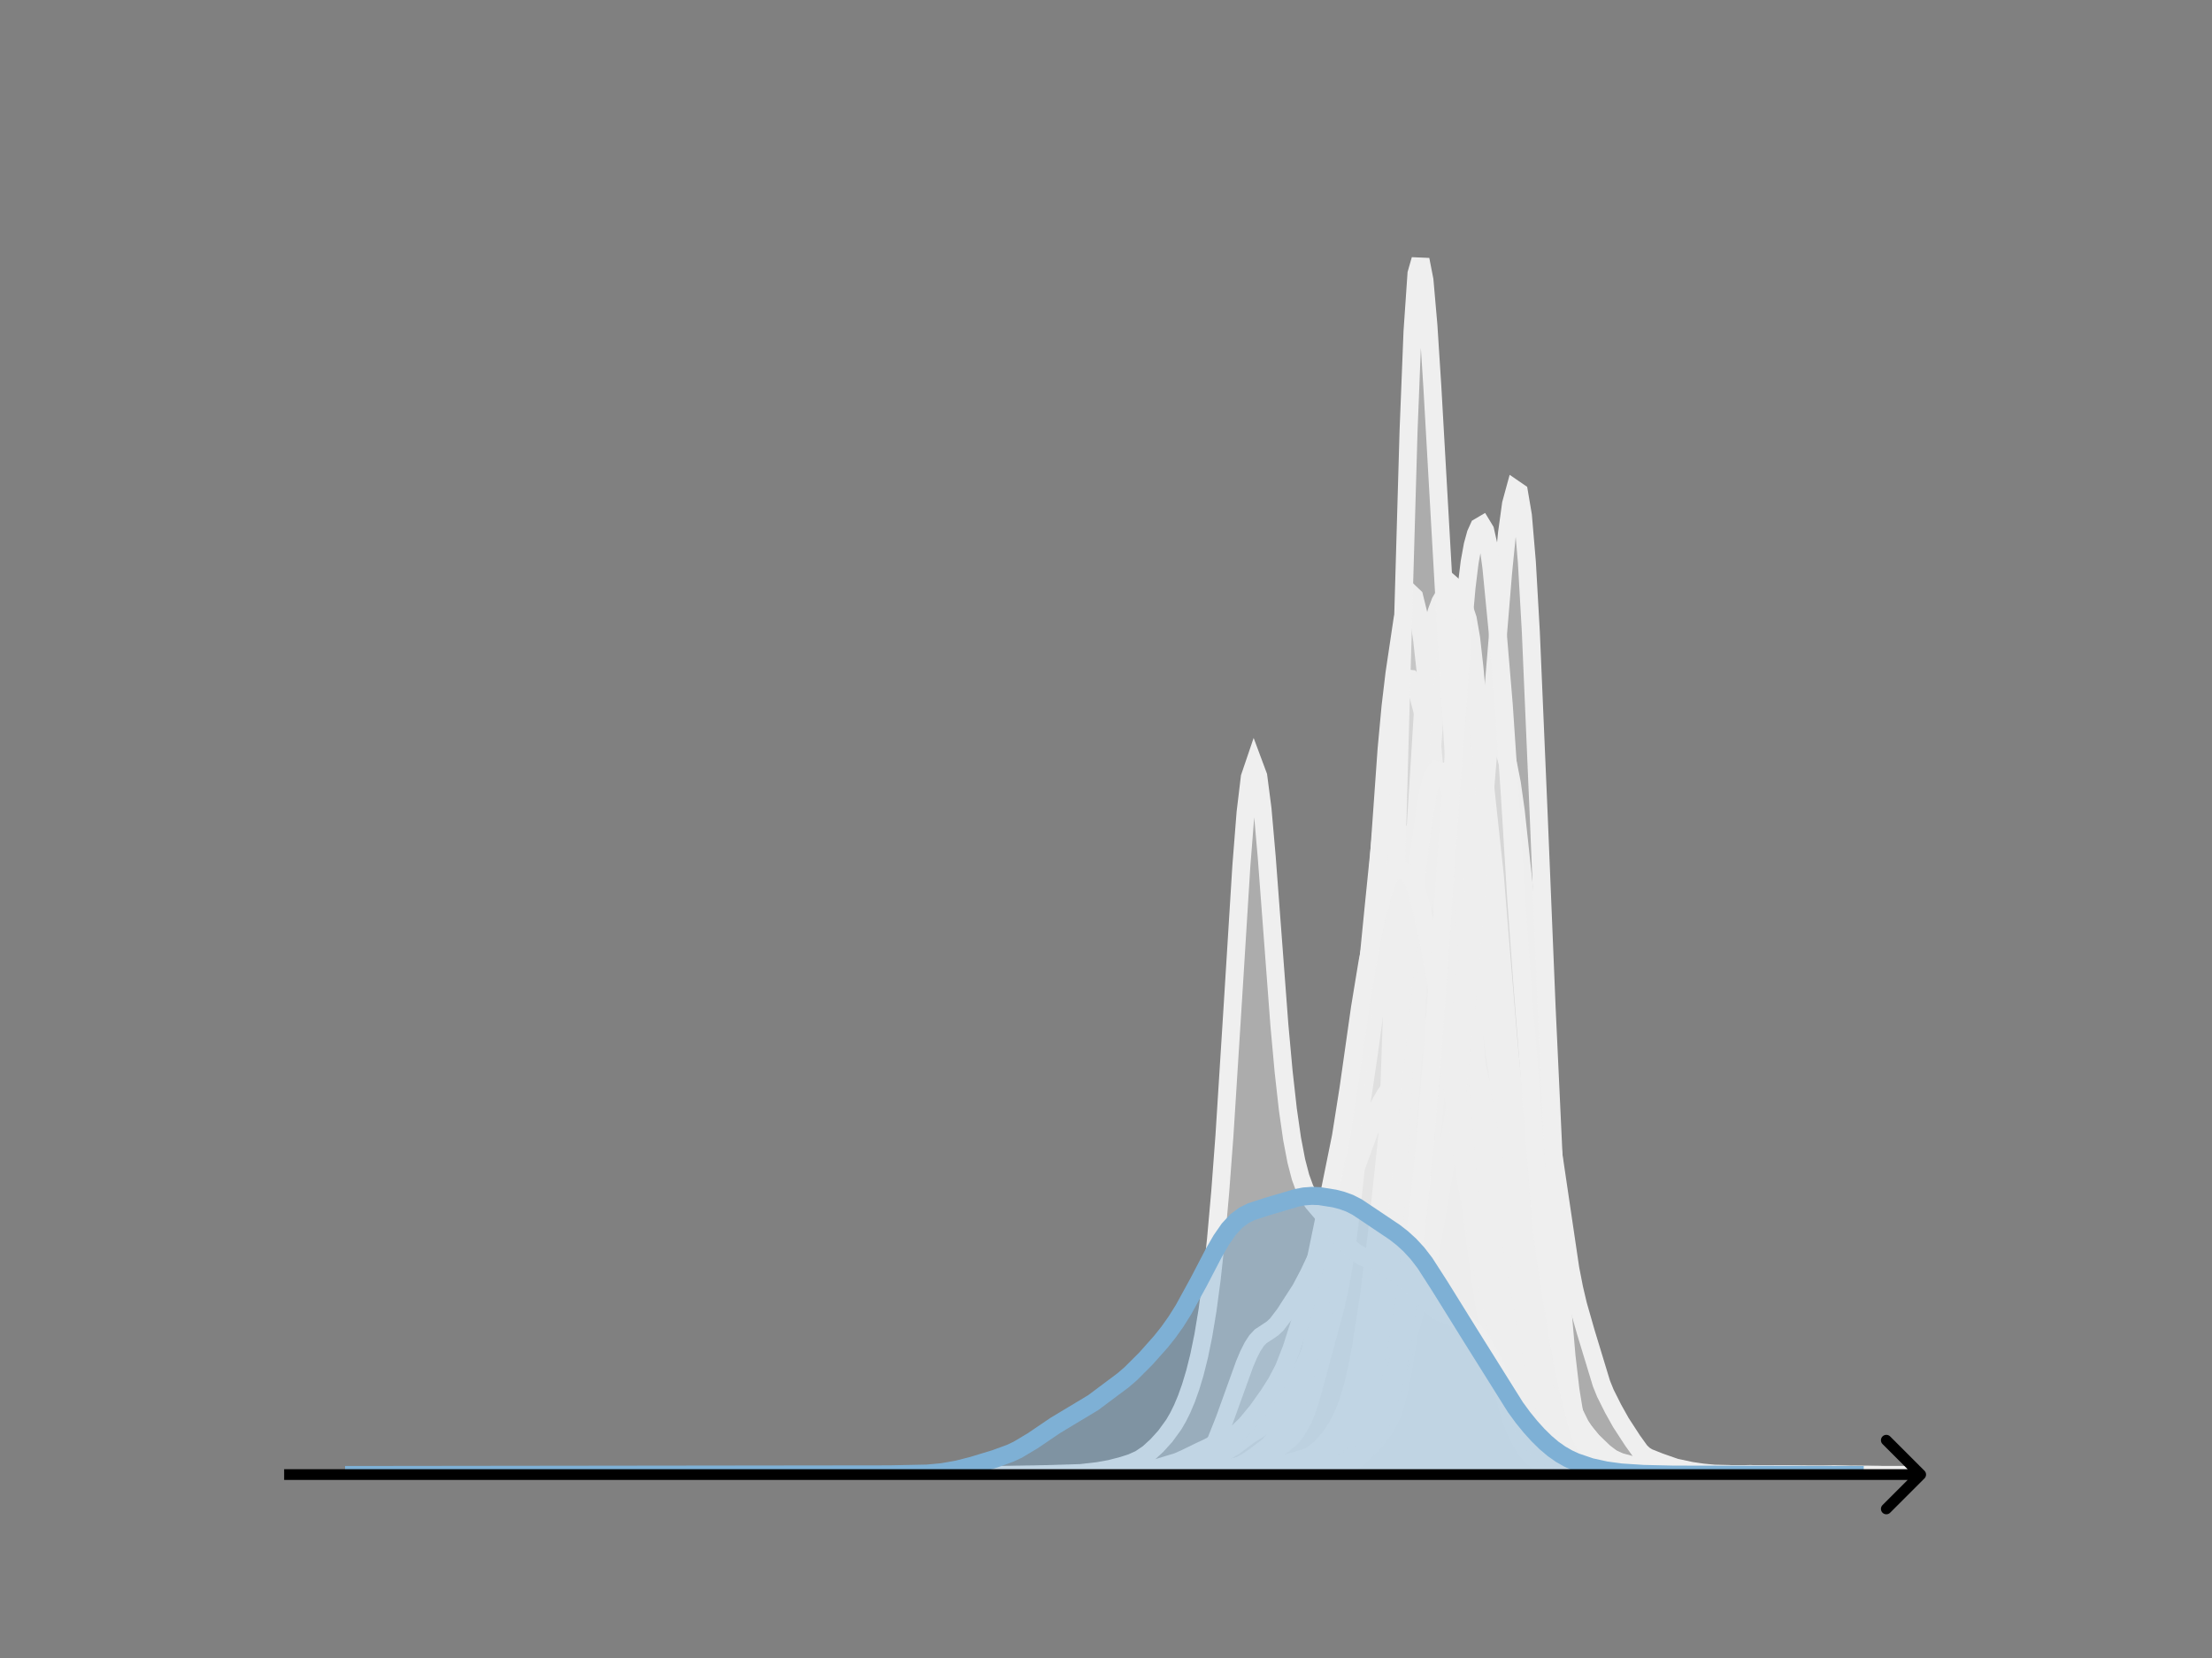 <svg width="615" height="461" viewBox="0 0 615 461" fill="none" xmlns="http://www.w3.org/2000/svg">
<rect x="0" y="0" width="615" height="461" fill="#808080" stroke="none"/>
<g clip-path="url(#clip0_230_12398)">
<mask id="mask0_230_12398" style="mask-type:luminance" maskUnits="userSpaceOnUse" x="76" y="55" width="477" height="356">
<path d="M552.957 55.296H76.797V410.112H552.957V55.296Z" fill="white"/>
</mask>
<g mask="url(#mask0_230_12398)">
<path d="M310.891 410.111L327.351 409.948L333.936 409.541L336.13 409.446L340.52 408.835L343.812 408.553L346.007 408.001L349.299 406.686L351.494 405.354L356.981 401.483L359.175 399.556L360.273 398.182L361.37 396.453L362.468 394.341L363.565 391.583L364.662 387.995L370.149 367.704L371.247 363.598L372.344 358.804L373.441 352.821L374.539 345.491L375.636 336.935L376.734 326.994L377.831 315.073L380.026 285.574L385.513 208.259L386.61 196.442L387.707 187.222L389.902 172.469L391 167.318L392.097 164.894L393.194 165.937L394.292 170.407L395.389 177.826L396.486 187.754L398.681 212.614L405.265 292.937L406.363 306.86L407.46 318.817L408.558 328.58L410.752 343.851L412.947 358.728L414.045 365.218L416.239 375.345L418.434 384.418L419.531 388.263L420.629 391.407L422.824 396.263L423.921 398.039L425.018 399.305L427.213 401.506L430.505 405.444L432.7 407.409L433.797 408.026L434.895 408.302L437.09 408.481L439.284 409.048L441.479 409.636L443.674 409.855L449.161 409.791L456.842 410.029L486.472 410.081L494.153 410.034L510.614 410.112L529.27 410.111" fill="#EFEFEF" fill-opacity="0.4"/>
<path d="M310.891 410.111L327.351 409.948L333.936 409.541L336.13 409.446L340.52 408.835L343.812 408.553L346.007 408.001L349.299 406.686L351.494 405.354L356.981 401.483L359.175 399.556L360.273 398.182L361.37 396.453L362.468 394.341L363.565 391.583L364.662 387.995L370.149 367.704L371.247 363.598L372.344 358.804L373.441 352.821L374.539 345.491L375.636 336.935L376.734 326.994L377.831 315.073L380.026 285.574L385.513 208.259L386.61 196.442L387.707 187.222L389.902 172.469L391 167.318L392.097 164.894L393.194 165.937L394.292 170.407L395.389 177.826L396.486 187.754L398.681 212.614L405.265 292.937L406.363 306.86L407.46 318.817L408.558 328.58L410.752 343.851L412.947 358.728L414.045 365.218L416.239 375.345L418.434 384.418L419.531 388.263L420.629 391.407L422.824 396.263L423.921 398.039L425.018 399.305L427.213 401.506L430.505 405.444L432.7 407.409L433.797 408.026L434.895 408.302L437.09 408.481L439.284 409.048L441.479 409.636L443.674 409.855L449.161 409.791L456.842 410.029L486.472 410.081L494.153 410.034L510.614 410.112L529.27 410.111" stroke="#EFEFEF" stroke-width="5" stroke-linecap="square"/>
</g>
<mask id="mask1_230_12398" style="mask-type:luminance" maskUnits="userSpaceOnUse" x="76" y="55" width="477" height="356">
<path d="M552.957 55.296H76.797V410.112H552.957V55.296Z" fill="white"/>
</mask>
<g mask="url(#mask1_230_12398)">
<path d="M285.016 410.111L302.096 409.985L313.484 409.363L316.9 409.155L320.316 408.983L322.593 408.59L326.01 407.958L330.564 407.421L332.842 406.884L335.119 405.992L338.535 404.392L340.813 403.519L343.09 402.2L347.645 398.793L349.923 397.421L351.061 396.574L352.2 395.483L354.478 392.583L360.171 384.062L361.31 382.171L362.449 379.957L364.726 374.504L367.003 367.68L369.281 359.133L371.558 348.836L373.836 336.231L378.391 307.68L380.668 292.261L384.084 267.251L385.223 260.314L387.5 249.039L389.778 239.129L390.917 235.079L392.055 232.263L393.194 230.845L394.333 230.715L395.471 231.799L396.61 234.183L397.749 237.894L398.888 242.691L401.165 254.045L404.581 273.049L406.859 286.671L409.136 302.598L412.552 327.624L414.83 341.495L417.107 353.67L419.385 364.675L421.662 374.555L423.939 382.901L425.078 386.247L427.356 391.5L429.633 395.856L431.91 399.601L434.188 402.526L436.465 404.643L438.743 406.19L441.02 407.326L443.298 408.132L445.575 408.696L450.13 409.399L453.546 409.684L467.211 409.957L487.708 410.008L493.401 410.11L511.621 410.111" fill="#EFEFEF" fill-opacity="0.4"/>
<path d="M285.016 410.111L302.096 409.985L313.484 409.363L316.9 409.155L320.316 408.983L322.593 408.59L326.01 407.958L330.564 407.421L332.842 406.884L335.119 405.992L338.535 404.392L340.813 403.519L343.09 402.2L347.645 398.793L349.923 397.421L351.061 396.574L352.2 395.483L354.478 392.583L360.171 384.062L361.31 382.171L362.449 379.957L364.726 374.504L367.003 367.68L369.281 359.133L371.558 348.836L373.836 336.231L378.391 307.68L380.668 292.261L384.084 267.251L385.223 260.314L387.5 249.039L389.778 239.129L390.917 235.079L392.055 232.263L393.194 230.845L394.333 230.715L395.471 231.799L396.61 234.183L397.749 237.894L398.888 242.691L401.165 254.045L404.581 273.049L406.859 286.671L409.136 302.598L412.552 327.624L414.83 341.495L417.107 353.67L419.385 364.675L421.662 374.555L423.939 382.901L425.078 386.247L427.356 391.5L429.633 395.856L431.91 399.601L434.188 402.526L436.465 404.643L438.743 406.19L441.02 407.326L443.298 408.132L445.575 408.696L450.13 409.399L453.546 409.684L467.211 409.957L487.708 410.008L493.401 410.11L511.621 410.111" stroke="#EFEFEF" stroke-width="5" stroke-linecap="square"/>
</g>
<mask id="mask2_230_12398" style="mask-type:luminance" maskUnits="userSpaceOnUse" x="76" y="55" width="477" height="356">
<path d="M552.957 55.296H76.797V410.112H552.957V55.296Z" fill="white"/>
</mask>
<g mask="url(#mask2_230_12398)">
<path d="M298.898 410.111L317.585 409.933L321.089 409.859L324.593 409.806L328.097 409.692L331.6 409.699L337.44 409.211L342.112 409.451L345.615 409.177L351.455 408.212L353.791 407.724L356.127 407.611L358.463 407.7L359.63 407.523L360.798 407.109L363.134 405.707L367.806 402.289L368.974 401.022L374.813 393.048L375.981 390.983L377.149 388.043L379.485 380.459L381.821 372.31L382.989 367.535L384.157 361.94L385.325 355.347L386.493 347.631L387.661 338.766L388.829 328.654L389.996 316.977L391.164 303.348L393.5 269.936L397.004 213.149L398.172 197.909L399.34 187.055L400.508 180.886L401.676 178.792L402.844 179.857L404.012 183.388L405.179 188.851L406.347 195.736L407.515 203.936L408.683 213.75L415.691 280.918L422.698 333.094L423.866 339.854L426.202 350.257L430.874 368.925L433.21 379.836L434.378 384.314L435.545 388.078L436.713 391.323L437.881 394.004L439.049 396.061L441.385 399.103L443.721 401.992L444.889 403.251L446.057 404.272L447.225 405.051L450.728 406.815L453.064 408.34L454.232 408.859L456.568 409.313L460.072 409.65L464.744 409.802L468.247 409.921L472.919 409.992L478.759 410.099L488.102 410.11L531.315 410.111" fill="#EFEFEF" fill-opacity="0.4"/>
<path d="M298.898 410.111L317.585 409.933L321.089 409.859L324.593 409.806L328.097 409.692L331.6 409.699L337.44 409.211L342.112 409.451L345.615 409.177L351.455 408.212L353.791 407.724L356.127 407.611L358.463 407.7L359.63 407.523L360.798 407.109L363.134 405.707L367.806 402.289L368.974 401.022L374.813 393.048L375.981 390.983L377.149 388.043L379.485 380.459L381.821 372.31L382.989 367.535L384.157 361.94L385.325 355.347L386.493 347.631L387.661 338.766L388.829 328.654L389.996 316.977L391.164 303.348L393.5 269.936L397.004 213.149L398.172 197.909L399.34 187.055L400.508 180.886L401.676 178.792L402.844 179.857L404.012 183.388L405.179 188.851L406.347 195.736L407.515 203.936L408.683 213.75L415.691 280.918L422.698 333.094L423.866 339.854L426.202 350.257L430.874 368.925L433.21 379.836L434.378 384.314L435.545 388.078L436.713 391.323L437.881 394.004L439.049 396.061L441.385 399.103L443.721 401.992L444.889 403.251L446.057 404.272L447.225 405.051L450.728 406.815L453.064 408.34L454.232 408.859L456.568 409.313L460.072 409.65L464.744 409.802L468.247 409.921L472.919 409.992L478.759 410.099L488.102 410.11L531.315 410.111" stroke="#EFEFEF" stroke-width="5" stroke-linecap="square"/>
</g>
<mask id="mask3_230_12398" style="mask-type:luminance" maskUnits="userSpaceOnUse" x="76" y="55" width="477" height="356">
<path d="M552.957 55.296H76.797V410.112H552.957V55.296Z" fill="white"/>
</mask>
<g mask="url(#mask3_230_12398)">
<path d="M296.258 410.111L322.188 409.925L330.08 409.533L333.463 409.365L335.717 409.232L340.227 408.599L344.737 407.467L346.992 406.22L349.246 404.639L352.629 402.035L353.756 400.805L359.393 392.35L360.521 389.96L361.648 386.822L362.775 382.697L365.03 372.078L368.412 354.902L370.667 343.218L372.922 333.504L374.049 327.502L375.177 319.397L377.432 297.64L381.941 251.945L386.451 207.533L387.578 200.32L388.706 194.818L389.833 190.743L390.961 188.632L392.088 188.755L393.216 190.514L394.343 193.383L395.47 197.7L396.598 204.161L397.725 213.164L398.853 224.712L401.107 253.23L403.362 282.272L405.617 306.338L407.872 327.197L410.127 345.713L412.382 361.766L413.509 368.134L415.764 377.919L419.146 391.697L420.274 395.293L421.401 398.119L422.528 400.378L423.656 402.269L424.783 403.866L425.911 405.124L427.038 406.041L430.42 408.111L431.548 408.61L432.675 408.852L437.185 409.031L442.822 409.751L451.841 409.956L458.606 410.006L471.007 410.075L476.644 410.097L493.556 410.112L520.614 410.111" fill="#EFEFEF" fill-opacity="0.4"/>
<path d="M296.258 410.111L322.188 409.925L330.08 409.533L333.463 409.365L335.717 409.232L340.227 408.599L344.737 407.467L346.992 406.22L349.246 404.639L352.629 402.035L353.756 400.805L359.393 392.35L360.521 389.96L361.648 386.822L362.775 382.697L365.03 372.078L368.412 354.902L370.667 343.218L372.922 333.504L374.049 327.502L375.177 319.397L377.432 297.64L381.941 251.945L386.451 207.533L387.578 200.32L388.706 194.818L389.833 190.743L390.961 188.632L392.088 188.755L393.216 190.514L394.343 193.383L395.47 197.7L396.598 204.161L397.725 213.164L398.853 224.712L401.107 253.23L403.362 282.272L405.617 306.338L407.872 327.197L410.127 345.713L412.382 361.766L413.509 368.134L415.764 377.919L419.146 391.697L420.274 395.293L421.401 398.119L422.528 400.378L423.656 402.269L424.783 403.866L425.911 405.124L427.038 406.041L430.42 408.111L431.548 408.61L432.675 408.852L437.185 409.031L442.822 409.751L451.841 409.956L458.606 410.006L471.007 410.075L476.644 410.097L493.556 410.112L520.614 410.111" stroke="#EFEFEF" stroke-width="5" stroke-linecap="square"/>
</g>
<mask id="mask4_230_12398" style="mask-type:luminance" maskUnits="userSpaceOnUse" x="76" y="55" width="477" height="356">
<path d="M552.957 55.296H76.797V410.112H552.957V55.296Z" fill="white"/>
</mask>
<g mask="url(#mask4_230_12398)">
<path d="M301.734 410.111L335.614 409.86L339.378 409.838L343.142 409.996L345.025 409.843L349.73 409.081L354.436 409.166L357.259 408.932L364.788 407.405L366.67 406.529L368.552 405.665L371.375 404.985L372.316 404.298L373.257 403.17L376.081 399.02L377.963 396.535L378.904 394.743L379.845 392.247L381.727 385.757L384.55 375.061L385.492 370.492L386.433 364.652L387.374 357.392L389.256 339.468L391.138 317.539L393.961 278.987L395.844 247.478L397.726 214.078L399.608 188.622L400.549 178.321L401.49 169.877L402.431 164.351L403.372 162.312L404.313 163.135L406.196 167.362L407.137 169.209L408.078 172.064L409.019 177.466L409.96 185.886L412.783 217.377L415.607 243.459L417.489 266.552L419.371 289.189L423.135 328.132L425.017 344.949L427.841 365.095L429.723 376.849L430.664 381.441L432.546 388.444L434.428 393.853L436.311 398.366L438.193 402.187L440.075 405.057L441.016 406.134L441.957 406.962L442.898 407.539L444.78 408.108L446.663 408.482L449.486 409.194L456.073 409.696L463.602 410.095L474.895 409.954L489.012 410.111" fill="#EFEFEF" fill-opacity="0.4"/>
<path d="M301.734 410.111L335.614 409.86L339.378 409.838L343.142 409.996L345.025 409.843L349.73 409.081L354.436 409.166L357.259 408.932L364.788 407.405L366.67 406.529L368.552 405.665L371.375 404.985L372.316 404.298L373.257 403.17L376.081 399.02L377.963 396.535L378.904 394.743L379.845 392.247L381.727 385.757L384.55 375.061L385.492 370.492L386.433 364.652L387.374 357.392L389.256 339.468L391.138 317.539L393.961 278.987L395.844 247.478L397.726 214.078L399.608 188.622L400.549 178.321L401.49 169.877L402.431 164.351L403.372 162.312L404.313 163.135L406.196 167.362L407.137 169.209L408.078 172.064L409.019 177.466L409.96 185.886L412.783 217.377L415.607 243.459L417.489 266.552L419.371 289.189L423.135 328.132L425.017 344.949L427.841 365.095L429.723 376.849L430.664 381.441L432.546 388.444L434.428 393.853L436.311 398.366L438.193 402.187L440.075 405.057L441.016 406.134L441.957 406.962L442.898 407.539L444.78 408.108L446.663 408.482L449.486 409.194L456.073 409.696L463.602 410.095L474.895 409.954L489.012 410.111" stroke="#EFEFEF" stroke-width="5" stroke-linecap="square"/>
</g>
<mask id="mask5_230_12398" style="mask-type:luminance" maskUnits="userSpaceOnUse" x="76" y="55" width="477" height="356">
<path d="M552.957 55.296H76.797V410.112H552.957V55.296Z" fill="white"/>
</mask>
<g mask="url(#mask5_230_12398)">
<path d="M302.344 410.11L340.234 409.818L343.482 409.784L346.73 409.742L354.308 409.415L357.555 409.344L360.803 408.977L365.134 408.036L368.381 407.222L371.629 406.611L378.125 404.601L380.29 402.959L382.455 400.764L384.62 397.86L385.703 396.13L386.785 394.031L387.868 391.156L388.95 387.09L390.033 381.721L392.198 368.301L394.363 352.626L395.446 343.231L397.611 320.946L403.024 263.214L404.107 253.514L405.189 245.633L406.272 239.993L407.354 236.178L408.437 232.911L409.519 228.803L410.602 223.282L412.767 211.17L413.85 207.115L414.932 205.206L416.015 205.151L417.097 206.428L418.18 208.745L419.263 212.338L420.345 217.813L421.428 225.5L423.593 245.571L429.006 299.254L431.171 316.123L436.584 352.725L437.667 358.265L438.749 362.85L440.914 370.427L445.245 384.668L446.327 387.357L448.492 391.675L450.658 395.551L453.905 400.545L456.07 403.559L457.153 404.567L458.236 405.236L461.483 406.523L465.814 408.038L470.144 408.968L473.392 409.442L476.64 409.754L489.631 410.077L495.043 410.059L501.539 410.108L517.778 410.111" fill="#EFEFEF" fill-opacity="0.4"/>
<path d="M302.344 410.11L340.234 409.818L343.482 409.784L346.73 409.742L354.308 409.415L357.555 409.344L360.803 408.977L365.134 408.036L368.381 407.222L371.629 406.611L378.125 404.601L380.29 402.959L382.455 400.764L384.62 397.86L385.703 396.13L386.785 394.031L387.868 391.156L388.95 387.09L390.033 381.721L392.198 368.301L394.363 352.626L395.446 343.231L397.611 320.946L403.024 263.214L404.107 253.514L405.189 245.633L406.272 239.993L407.354 236.178L408.437 232.911L409.519 228.803L410.602 223.282L412.767 211.17L413.85 207.115L414.932 205.206L416.015 205.151L417.097 206.428L418.18 208.745L419.263 212.338L420.345 217.813L421.428 225.5L423.593 245.571L429.006 299.254L431.171 316.123L436.584 352.725L437.667 358.265L438.749 362.85L440.914 370.427L445.245 384.668L446.327 387.357L448.492 391.675L450.658 395.551L453.905 400.545L456.07 403.559L457.153 404.567L458.236 405.236L461.483 406.523L465.814 408.038L470.144 408.968L473.392 409.442L476.64 409.754L489.631 410.077L495.043 410.059L501.539 410.108L517.778 410.111" stroke="#EFEFEF" stroke-width="5" stroke-linecap="square"/>
</g>
<mask id="mask6_230_12398" style="mask-type:luminance" maskUnits="userSpaceOnUse" x="76" y="55" width="477" height="356">
<path d="M552.957 55.296H76.797V410.112H552.957V55.296Z" fill="white"/>
</mask>
<g mask="url(#mask6_230_12398)">
<path d="M282.414 410.111L317.003 409.939L327.045 409.422L329.277 408.845L331.509 407.973L333.74 406.638L334.856 405.652L335.972 404.337L337.087 402.603L338.203 400.403L340.435 394.801L346.014 379.33L347.129 376.695L348.245 374.473L349.361 372.765L350.477 371.574L352.708 370.109L353.824 369.345L354.94 368.305L357.172 365.377L361.635 358.453L363.866 354.218L367.214 347.116L371.677 338.553L373.908 333.101L379.487 317.77L382.835 308.806L383.95 306.43L385.066 304.51L389.529 298.155L393.992 290.5L397.34 285.483L398.456 284.158L399.571 283.267L400.687 282.914L401.803 283.08L402.919 283.64L405.15 285.391L406.266 286.555L407.382 288.119L408.498 290.307L409.613 293.263L410.729 296.98L412.961 306.124L415.192 316.859L417.424 329.158L423.003 361.292L426.35 378.557L428.582 388.03L429.697 391.908L430.813 395.227L431.929 398.05L433.045 400.446L434.161 402.471L435.276 404.159L436.392 405.535L437.508 406.625L438.624 407.46L440.855 408.541L443.087 409.169L446.434 409.708L449.782 409.906L455.36 409.884L460.939 409.994L468.75 410.086L494.413 410.037L504.455 410.112" fill="#EFEFEF" fill-opacity="0.4"/>
<path d="M282.414 410.111L317.003 409.939L327.045 409.422L329.277 408.845L331.509 407.973L333.74 406.638L334.856 405.652L335.972 404.337L337.087 402.603L338.203 400.403L340.435 394.801L346.014 379.33L347.129 376.695L348.245 374.473L349.361 372.765L350.477 371.574L352.708 370.109L353.824 369.345L354.94 368.305L357.172 365.377L361.635 358.453L363.866 354.218L367.214 347.116L371.677 338.553L373.908 333.101L379.487 317.77L382.835 308.806L383.95 306.43L385.066 304.51L389.529 298.155L393.992 290.5L397.34 285.483L398.456 284.158L399.571 283.267L400.687 282.914L401.803 283.08L402.919 283.64L405.15 285.391L406.266 286.555L407.382 288.119L408.498 290.307L409.613 293.263L410.729 296.98L412.961 306.124L415.192 316.859L417.424 329.158L423.003 361.292L426.35 378.557L428.582 388.03L429.697 391.908L430.813 395.227L431.929 398.05L433.045 400.446L434.161 402.471L435.276 404.159L436.392 405.535L437.508 406.625L438.624 407.46L440.855 408.541L443.087 409.169L446.434 409.708L449.782 409.906L455.36 409.884L460.939 409.994L468.75 410.086L494.413 410.037L504.455 410.112" stroke="#EFEFEF" stroke-width="5" stroke-linecap="square"/>
</g>
<mask id="mask7_230_12398" style="mask-type:luminance" maskUnits="userSpaceOnUse" x="76" y="55" width="477" height="356">
<path d="M552.957 55.296H76.797V410.112H552.957V55.296Z" fill="white"/>
</mask>
<g mask="url(#mask7_230_12398)">
<path d="M309.094 410.111L319.672 409.957L323.519 409.84L330.25 409.964L333.135 409.719L336.02 409.516L344.675 409.531L347.56 409.261L353.33 408.374L358.138 408.048L361.023 407.345L362.947 407.232L363.908 407.237L364.87 407.087L365.832 406.651L369.678 403.939L370.64 403.067L372.563 401.016L374.487 399.613L375.448 398.578L377.371 395.667L378.333 394.001L379.295 391.842L380.256 388.839L381.218 384.942L383.141 375.073L385.065 363.591L386.026 356.693L386.988 347.636L387.95 335.687L389.873 304.675L391.796 266.907L393.72 228.122L395.643 197.244L396.605 185.809L397.566 177.973L398.528 173.17L399.49 169.888L400.451 167.355L401.413 165.685L402.375 165.004L403.336 165.335L404.298 166.637L406.221 170.711L407.183 173.341L408.145 177.335L409.106 183.494L410.068 191.785L411.991 211.592L413.914 235.376L415.838 265.947L417.761 296.943L419.684 322.277L421.608 342.838L422.569 351.423L423.531 358.661L425.454 370.057L427.378 379.217L429.301 386.641L432.186 396.567L433.148 399.354L434.109 401.626L435.071 403.512L436.033 405.068L436.994 406.199L437.956 406.866L443.726 409.028L453.342 409.679L456.227 409.527L462.959 410.109L493.732 410.062L497.579 410.075L500.464 410.111" fill="#EFEFEF" fill-opacity="0.4"/>
<path d="M309.094 410.111L319.672 409.957L323.519 409.84L330.25 409.964L333.135 409.719L336.02 409.516L344.675 409.531L347.56 409.261L353.33 408.374L358.138 408.048L361.023 407.345L362.947 407.232L363.908 407.237L364.87 407.087L365.832 406.651L369.678 403.939L370.64 403.067L372.563 401.016L374.487 399.613L375.448 398.578L377.371 395.667L378.333 394.001L379.295 391.842L380.256 388.839L381.218 384.942L383.141 375.073L385.065 363.591L386.026 356.693L386.988 347.636L387.95 335.687L389.873 304.675L391.796 266.907L393.72 228.122L395.643 197.244L396.605 185.809L397.566 177.973L398.528 173.17L399.49 169.888L400.451 167.355L401.413 165.685L402.375 165.004L403.336 165.335L404.298 166.637L406.221 170.711L407.183 173.341L408.145 177.335L409.106 183.494L410.068 191.785L411.991 211.592L413.914 235.376L415.838 265.947L417.761 296.943L419.684 322.277L421.608 342.838L422.569 351.423L423.531 358.661L425.454 370.057L427.378 379.217L429.301 386.641L432.186 396.567L433.148 399.354L434.109 401.626L435.071 403.512L436.033 405.068L436.994 406.199L437.956 406.866L443.726 409.028L453.342 409.679L456.227 409.527L462.959 410.109L493.732 410.062L497.579 410.075L500.464 410.111" stroke="#EFEFEF" stroke-width="5" stroke-linecap="square"/>
</g>
<mask id="mask8_230_12398" style="mask-type:luminance" maskUnits="userSpaceOnUse" x="76" y="55" width="477" height="356">
<path d="M552.957 55.296H76.797V410.112H552.957V55.296Z" fill="white"/>
</mask>
<g mask="url(#mask8_230_12398)">
<path d="M294.32 410.111L327.488 409.75L329.7 409.664L334.122 409.856L337.439 409.744L341.861 409.406L344.073 409.165L346.284 409.429L347.389 409.339L350.706 408.47L355.129 408.098L356.234 407.853L361.762 405.87L363.973 405.76L365.079 405.182L366.185 404.379L367.29 403.83L369.502 403.513L370.607 403.072L371.713 402.028L373.924 399.483L375.03 398.417L376.135 396.637L377.241 393.829L378.346 390.219L379.452 385.647L380.558 379.898L381.663 373.046L382.769 364.153L383.874 351.181L384.98 332.814L386.086 308.341L387.191 276.807L389.402 196.668L391.614 120.006L392.719 92.161L393.825 76.062L394.93 72.192L396.036 77.844L397.142 90.467L398.247 107.763L402.67 185.687L405.986 238.949L408.198 267.602L413.726 333.514L414.831 343.447L415.937 351.984L419.254 372.944L420.359 379.665L421.465 385.293L422.571 389.61L423.676 392.796L425.887 397.393L426.993 399.238L429.204 401.766L434.732 406.955L435.838 407.499L438.049 407.978L440.26 408.417L442.471 408.907L453.528 409.563L456.844 409.52L459.056 409.286L461.267 409.606L463.478 409.859L467.9 409.794L470.112 409.827L472.323 409.767L476.745 410.014L481.168 409.921L484.484 409.897L486.696 409.843L491.118 410.091L496.646 410.016L503.28 410.095L507.702 410.024L509.913 409.938L514.336 410.111" fill="#EFEFEF" fill-opacity="0.4"/>
<path d="M294.32 410.111L327.488 409.75L329.7 409.664L334.122 409.856L337.439 409.744L341.861 409.406L344.073 409.165L346.284 409.429L347.389 409.339L350.706 408.47L355.129 408.098L356.234 407.853L361.762 405.87L363.973 405.76L365.079 405.182L366.185 404.379L367.29 403.83L369.502 403.513L370.607 403.072L371.713 402.028L373.924 399.483L375.03 398.417L376.135 396.637L377.241 393.829L378.346 390.219L379.452 385.647L380.558 379.898L381.663 373.046L382.769 364.153L383.874 351.181L384.98 332.814L386.086 308.341L387.191 276.807L389.402 196.668L391.614 120.006L392.719 92.161L393.825 76.062L394.93 72.192L396.036 77.844L397.142 90.467L398.247 107.763L402.67 185.687L405.986 238.949L408.198 267.602L413.726 333.514L414.831 343.447L415.937 351.984L419.254 372.944L420.359 379.665L421.465 385.293L422.571 389.61L423.676 392.796L425.887 397.393L426.993 399.238L429.204 401.766L434.732 406.955L435.838 407.499L438.049 407.978L440.26 408.417L442.471 408.907L453.528 409.563L456.844 409.52L459.056 409.286L461.267 409.606L463.478 409.859L467.9 409.794L470.112 409.827L472.323 409.767L476.745 410.014L481.168 409.921L484.484 409.897L486.696 409.843L491.118 410.091L496.646 410.016L503.28 410.095L507.702 410.024L509.913 409.938L514.336 410.111" stroke="#EFEFEF" stroke-width="5" stroke-linecap="square"/>
</g>
<mask id="mask9_230_12398" style="mask-type:luminance" maskUnits="userSpaceOnUse" x="76" y="55" width="477" height="356">
<path d="M552.957 55.296H76.797V410.112H552.957V55.296Z" fill="white"/>
</mask>
<g mask="url(#mask9_230_12398)">
<path d="M300.938 410.111L333.05 409.959L337.479 409.621L345.231 409.33L347.445 409.114L349.66 408.654L351.875 408.116L356.304 407.4L364.055 404.999L365.163 404.335L367.377 402.393L369.592 399.864L370.699 398.353L371.807 396.569L372.914 394.443L374.021 391.91L375.129 388.834L376.236 384.995L377.343 380.192L378.451 374.354L380.665 359.943L382.88 342.401L386.202 311.418L390.631 269.414L393.953 242.016L396.168 225.48L397.275 219.459L398.383 215.717L399.49 214.161L400.597 214.443L401.705 216.118L402.812 218.649L405.027 224.863L406.134 228.659L407.241 233.275L408.349 238.958L409.456 245.896L411.671 262.877L414.993 288.77L417.207 303.953L419.422 316.088L421.637 328.368L424.959 349.307L427.173 360.748L429.388 370.194L430.495 374.094L432.71 380.392L437.139 391.679L439.354 396.177L440.461 397.933L442.676 400.62L445.998 403.809L448.213 405.499L450.427 406.481L453.749 407.378L457.071 408.233L459.286 408.817L461.501 409.138L471.467 409.856L485.862 409.874L489.184 409.892L493.613 410.005L500.257 410.02L505.794 410.068L512.438 410.077L519.082 410.103L521.297 410.111" fill="#EFEFEF" fill-opacity="0.4"/>
<path d="M300.938 410.111L333.05 409.959L337.479 409.621L345.231 409.33L347.445 409.114L349.66 408.654L351.875 408.116L356.304 407.4L364.055 404.999L365.163 404.335L367.377 402.393L369.592 399.864L370.699 398.353L371.807 396.569L372.914 394.443L374.021 391.91L375.129 388.834L376.236 384.995L377.343 380.192L378.451 374.354L380.665 359.943L382.88 342.401L386.202 311.418L390.631 269.414L393.953 242.016L396.168 225.48L397.275 219.459L398.383 215.717L399.49 214.161L400.597 214.443L401.705 216.118L402.812 218.649L405.027 224.863L406.134 228.659L407.241 233.275L408.349 238.958L409.456 245.896L411.671 262.877L414.993 288.77L417.207 303.953L419.422 316.088L421.637 328.368L424.959 349.307L427.173 360.748L429.388 370.194L430.495 374.094L432.71 380.392L437.139 391.679L439.354 396.177L440.461 397.933L442.676 400.62L445.998 403.809L448.213 405.499L450.427 406.481L453.749 407.378L457.071 408.233L459.286 408.817L461.501 409.138L471.467 409.856L485.862 409.874L489.184 409.892L493.613 410.005L500.257 410.02L505.794 410.068L512.438 410.077L519.082 410.103L521.297 410.111" stroke="#EFEFEF" stroke-width="5" stroke-linecap="square"/>
</g>
<mask id="mask10_230_12398" style="mask-type:luminance" maskUnits="userSpaceOnUse" x="76" y="55" width="477" height="356">
<path d="M552.957 55.296H76.797V410.112H552.957V55.296Z" fill="white"/>
</mask>
<g mask="url(#mask10_230_12398)">
<path d="M303.352 410.111L317.671 409.981L322.077 409.781L330.889 409.826L333.092 409.68L338.599 408.884L346.31 408.947L350.716 408.078L354.02 407.912L357.325 406.996L362.832 405.632L366.137 405.279L367.238 404.891L368.339 404.233L372.745 400.593L373.847 400.065L376.05 399.722L377.151 399.268L378.253 398.247L382.659 392.402L383.76 390.601L385.963 385.846L389.268 378.76L390.369 375.421L393.674 363.34L395.877 356.18L396.978 351.351L399.181 338.922L401.384 326.249L403.587 314.16L404.689 306.882L405.79 297.934L407.993 276.21L410.196 252.283L417.907 159.192L419.008 148.117L420.11 140.103L421.211 136.074L422.313 136.831L423.414 143.32L424.516 156.313L425.617 175.702L427.82 227.052L430.023 280.478L432.226 327.64L433.327 347.664L434.429 364.222L435.53 377.012L436.632 386.464L437.733 393.229L438.835 397.809L439.936 400.723L441.038 402.658L443.241 405.721L444.342 406.993L445.444 407.913L446.545 408.487L448.748 409.058L454.256 409.734L459.763 410.016L477.387 410.071L488.402 410.043L497.214 410.06L502.721 410.102L515.939 410.045L522.548 410.111" fill="#EFEFEF" fill-opacity="0.4"/>
<path d="M303.352 410.111L317.671 409.981L322.077 409.781L330.889 409.826L333.092 409.68L338.599 408.884L346.31 408.947L350.716 408.078L354.02 407.912L357.325 406.996L362.832 405.632L366.137 405.279L367.238 404.891L368.339 404.233L372.745 400.593L373.847 400.065L376.05 399.722L377.151 399.268L378.253 398.247L382.659 392.402L383.76 390.601L385.963 385.846L389.268 378.76L390.369 375.421L393.674 363.34L395.877 356.18L396.978 351.351L399.181 338.922L401.384 326.249L403.587 314.16L404.689 306.882L405.79 297.934L407.993 276.21L410.196 252.283L417.907 159.192L419.008 148.117L420.11 140.103L421.211 136.074L422.313 136.831L423.414 143.32L424.516 156.313L425.617 175.702L427.82 227.052L430.023 280.478L432.226 327.64L433.327 347.664L434.429 364.222L435.53 377.012L436.632 386.464L437.733 393.229L438.835 397.809L439.936 400.723L441.038 402.658L443.241 405.721L444.342 406.993L445.444 407.913L446.545 408.487L448.748 409.058L454.256 409.734L459.763 410.016L477.387 410.071L488.402 410.043L497.214 410.06L502.721 410.102L515.939 410.045L522.548 410.111" stroke="#EFEFEF" stroke-width="5" stroke-linecap="square"/>
</g>
<mask id="mask11_230_12398" style="mask-type:luminance" maskUnits="userSpaceOnUse" x="76" y="55" width="477" height="356">
<path d="M552.957 55.296H76.797V410.112H552.957V55.296Z" fill="white"/>
</mask>
<g mask="url(#mask11_230_12398)">
<path d="M290.398 410.112L298.852 409.989L303.078 409.644L310.475 409.073L313.645 409.091L319.985 408.463L322.098 408.058L327.381 406.448L329.495 405.517L333.721 403.452L335.834 402.471L340.061 400.184L342.174 399.373L343.231 398.835L344.288 398.109L346.401 396.092L349.571 392.253L352.741 387.782L354.854 384.455L356.967 380.424L359.081 374.998L361.194 368.392L363.307 360.956L365.421 352.197L368.591 336.855L372.817 316.004L374.931 302.621L378.101 280.302L380.214 267.449L382.327 256.82L384.44 248.457L385.497 245.337L386.554 243.188L387.61 242.072L388.667 241.766L389.724 241.913L390.78 242.334L391.837 243.204L392.894 244.904L393.95 247.707L395.007 251.58L397.12 261.449L399.234 272.872L401.347 285.821L407.687 328.105L410.857 345.939L412.97 356.283L415.083 365.087L417.197 372.554L420.367 382.523L422.48 388.467L424.593 393.418L426.706 397.371L428.82 400.425L430.933 402.886L433.046 405.08L435.16 406.85L437.273 407.939L439.386 408.501L443.613 409.218L447.84 409.546L456.293 409.924L461.576 410.078L474.256 410.032L480.596 410.064L494.332 410.063L500.672 410.112" fill="#EFEFEF" fill-opacity="0.4"/>
<path d="M290.398 410.112L298.852 409.989L303.078 409.644L310.475 409.073L313.645 409.091L319.985 408.463L322.098 408.058L327.381 406.448L329.495 405.517L333.721 403.452L335.834 402.471L340.061 400.184L342.174 399.373L343.231 398.835L344.288 398.109L346.401 396.092L349.571 392.253L352.741 387.782L354.854 384.455L356.967 380.424L359.081 374.998L361.194 368.392L363.307 360.956L365.421 352.197L368.591 336.855L372.817 316.004L374.931 302.621L378.101 280.302L380.214 267.449L382.327 256.82L384.44 248.457L385.497 245.337L386.554 243.188L387.61 242.072L388.667 241.766L389.724 241.913L390.78 242.334L391.837 243.204L392.894 244.904L393.95 247.707L395.007 251.58L397.12 261.449L399.234 272.872L401.347 285.821L407.687 328.105L410.857 345.939L412.97 356.283L415.083 365.087L417.197 372.554L420.367 382.523L422.48 388.467L424.593 393.418L426.706 397.371L428.82 400.425L430.933 402.886L433.046 405.08L435.16 406.85L437.273 407.939L439.386 408.501L443.613 409.218L447.84 409.546L456.293 409.924L461.576 410.078L474.256 410.032L480.596 410.064L494.332 410.063L500.672 410.112" stroke="#EFEFEF" stroke-width="5" stroke-linecap="square"/>
</g>
<mask id="mask12_230_12398" style="mask-type:luminance" maskUnits="userSpaceOnUse" x="76" y="55" width="477" height="356">
<path d="M552.957 55.296H76.797V410.112H552.957V55.296Z" fill="white"/>
</mask>
<g mask="url(#mask12_230_12398)">
<path d="M330.055 410.111L333.507 409.986L336.096 409.886L340.412 409.996L346.453 410.006L349.043 410.055L358.537 409.416L360.263 409.498L361.989 409.288L363.715 409.083L367.168 409.15L369.757 408.649L374.936 407.016L376.662 406.038L378.388 404.501L380.114 402.358L381.84 399.912L383.567 396.592L385.293 392.092L387.019 386.225L388.745 379.019L389.608 374.521L390.471 369.081L392.197 355.509L394.787 331.896L396.513 314.257L398.239 293.281L399.965 269.611L403.418 219.7L405.144 197.178L406.87 173.136L407.733 163.416L408.596 156.348L409.459 151.586L410.322 148.441L411.186 146.534L412.049 146.027L412.912 147.451L413.775 151.292L414.638 157.624L416.364 175.377L418.09 195.96L419.816 221.594L421.543 249.806L423.269 273.717L428.447 339.619L429.311 347.097L431.037 358.693L433.626 374.735L435.352 383.54L437.941 394.164L438.805 397.221L439.668 399.629L440.531 401.294L441.394 402.396L444.846 405.563L446.572 406.855L447.436 407.242L449.162 407.561L451.751 407.971L453.477 408.549L455.203 409.286L456.93 409.698L459.519 409.932L463.834 409.897L467.287 409.941L472.465 410.044L481.096 410.047L486.275 410.112L501.81 410.111" fill="#EFEFEF" fill-opacity="0.4"/>
<path d="M330.055 410.111L333.507 409.986L336.096 409.886L340.412 409.996L346.453 410.006L349.043 410.055L358.537 409.416L360.263 409.498L361.989 409.288L363.715 409.083L367.168 409.15L369.757 408.649L374.936 407.016L376.662 406.038L378.388 404.501L380.114 402.358L381.84 399.912L383.567 396.592L385.293 392.092L387.019 386.225L388.745 379.019L389.608 374.521L390.471 369.081L392.197 355.509L394.787 331.896L396.513 314.257L398.239 293.281L399.965 269.611L403.418 219.7L405.144 197.178L406.87 173.136L407.733 163.416L408.596 156.348L409.459 151.586L410.322 148.441L411.186 146.534L412.049 146.027L412.912 147.451L413.775 151.292L414.638 157.624L416.364 175.377L418.09 195.96L419.816 221.594L421.543 249.806L423.269 273.717L428.447 339.619L429.311 347.097L431.037 358.693L433.626 374.735L435.352 383.54L437.941 394.164L438.805 397.221L439.668 399.629L440.531 401.294L441.394 402.396L444.846 405.563L446.572 406.855L447.436 407.242L449.162 407.561L451.751 407.971L453.477 408.549L455.203 409.286L456.93 409.698L459.519 409.932L463.834 409.897L467.287 409.941L472.465 410.044L481.096 410.047L486.275 410.112L501.81 410.111" stroke="#EFEFEF" stroke-width="5" stroke-linecap="square"/>
</g>
<mask id="mask13_230_12398" style="mask-type:luminance" maskUnits="userSpaceOnUse" x="76" y="55" width="477" height="356">
<path d="M552.957 55.296H76.797V410.112H552.957V55.296Z" fill="white"/>
</mask>
<g mask="url(#mask13_230_12398)">
<path d="M275.789 410.111L287.542 409.969L300.47 409.582L305.172 409.052L308.697 408.42L312.223 407.498L314.574 406.746L316.925 405.692L319.275 404.095L321.626 401.946L323.976 399.356L326.327 396.125L327.502 394.11L328.678 391.74L329.853 388.951L331.028 385.665L332.203 381.766L333.379 377.079L334.554 371.356L335.729 364.281L336.905 355.493L338.08 344.633L339.255 331.423L340.431 315.778L342.781 278.602L345.132 240.775L346.307 225.884L347.482 216.1L348.658 212.636L349.833 215.794L351.008 224.853L352.183 238.247L355.709 285.041L356.885 297.941L358.06 308.445L359.235 316.633L360.411 322.799L361.586 327.31L362.761 330.527L363.936 332.798L365.112 334.453L369.813 339.945L373.339 344.714L375.689 347.256L376.865 348.215L379.215 349.575L386.267 352.652L388.618 354.297L392.144 357.155L394.494 359.399L398.02 363.096L399.195 364.05L400.371 364.767L402.721 365.711L405.072 366.65L407.423 368.071L408.598 369.028L409.773 370.19L410.948 371.593L412.124 373.258L414.474 377.347L416.825 382.25L422.701 395.267L425.052 399.63L426.227 401.396L427.403 402.82L428.578 403.905L429.753 404.698L432.104 405.722L436.805 407.064L441.506 408.172L446.207 408.96L449.733 409.333L460.311 409.901L470.889 410.033L487.343 410.026L509.674 410.111" fill="#EFEFEF" fill-opacity="0.4"/>
<path d="M275.789 410.111L287.542 409.969L300.47 409.582L305.172 409.052L308.697 408.42L312.223 407.498L314.574 406.746L316.925 405.692L319.275 404.095L321.626 401.946L323.976 399.356L326.327 396.125L327.502 394.11L328.678 391.74L329.853 388.951L331.028 385.665L332.203 381.766L333.379 377.079L334.554 371.356L335.729 364.281L336.905 355.493L338.08 344.633L339.255 331.423L340.431 315.778L342.781 278.602L345.132 240.775L346.307 225.884L347.482 216.1L348.658 212.636L349.833 215.794L351.008 224.853L352.183 238.247L355.709 285.041L356.885 297.941L358.06 308.445L359.235 316.633L360.411 322.799L361.586 327.31L362.761 330.527L363.936 332.798L365.112 334.453L369.813 339.945L373.339 344.714L375.689 347.256L376.865 348.215L379.215 349.575L386.267 352.652L388.618 354.297L392.144 357.155L394.494 359.399L398.02 363.096L399.195 364.05L400.371 364.767L402.721 365.711L405.072 366.65L407.423 368.071L408.598 369.028L409.773 370.19L410.948 371.593L412.124 373.258L414.474 377.347L416.825 382.25L422.701 395.267L425.052 399.63L426.227 401.396L427.403 402.82L428.578 403.905L429.753 404.698L432.104 405.722L436.805 407.064L441.506 408.172L446.207 408.96L449.733 409.333L460.311 409.901L470.889 410.033L487.343 410.026L509.674 410.111" stroke="#EFEFEF" stroke-width="5" stroke-linecap="square"/>
</g>
<mask id="mask14_230_12398" style="mask-type:luminance" maskUnits="userSpaceOnUse" x="76" y="55" width="477" height="356">
<path d="M552.957 55.296H76.797V410.112H552.957V55.296Z" fill="white"/>
</mask>
<g mask="url(#mask14_230_12398)">
<path d="M98.438 410.111L247.298 409.931L257.781 409.718L261.975 409.328L266.168 408.593L270.361 407.524L276.651 405.613L280.844 404.082L282.941 403.098L287.134 400.596L293.424 396.327L303.907 390.027L312.294 383.755L314.391 381.946L318.584 377.755L322.777 373.043L324.874 370.411L326.97 367.456L329.067 364.119L333.26 356.467L337.453 348.413L339.55 344.782L341.647 341.76L343.743 339.49L345.84 337.932L347.937 336.897L352.13 335.531L360.516 333.052L362.613 332.661L364.71 332.504L366.806 332.577L371 333.24L373.096 333.782L375.193 334.538L377.289 335.601L381.483 338.404L387.773 342.629L389.869 344.265L391.966 346.175L394.063 348.448L396.159 351.165L400.352 357.685L408.739 371.182L421.319 391.264L423.415 394.126L425.512 396.702L427.609 399.019L429.705 401.08L431.802 402.856L433.898 404.331L435.995 405.528L438.092 406.495L442.285 407.916L446.478 408.837L450.672 409.406L456.961 409.821L465.348 410.008L515.667 410.111" fill="#7EB0D5" fill-opacity="0.4"/>
<path d="M98.438 410.111L247.298 409.931L257.781 409.718L261.975 409.328L266.168 408.593L270.361 407.524L276.651 405.613L280.844 404.082L282.941 403.098L287.134 400.596L293.424 396.327L303.907 390.027L312.294 383.755L314.391 381.946L318.584 377.755L322.777 373.043L324.874 370.411L326.97 367.456L329.067 364.119L333.26 356.467L337.453 348.413L339.55 344.782L341.647 341.76L343.743 339.49L345.84 337.932L347.937 336.897L352.13 335.531L360.516 333.052L362.613 332.661L364.71 332.504L366.806 332.577L371 333.24L373.096 333.782L375.193 334.538L377.289 335.601L381.483 338.404L387.773 342.629L389.869 344.265L391.966 346.175L394.063 348.448L396.159 351.165L400.352 357.685L408.739 371.182L421.319 391.264L423.415 394.126L425.512 396.702L427.609 399.019L429.705 401.08L431.802 402.856L433.898 404.331L435.995 405.528L438.092 406.495L442.285 407.916L446.478 408.837L450.672 409.406L456.961 409.821L465.348 410.008L515.667 410.111" stroke="#7EB0D5" stroke-width="5" stroke-linecap="square"/>
</g>
<path d="M535.061 411.061C535.646 410.475 535.646 409.525 535.061 408.939L525.515 399.393C524.929 398.808 523.979 398.808 523.393 399.393C522.808 399.979 522.808 400.929 523.393 401.515L531.879 410L523.393 418.485C522.808 419.071 522.808 420.021 523.393 420.607C523.979 421.192 524.929 421.192 525.515 420.607L535.061 411.061ZM79 411.5H534V408.5H79V411.5Z" fill="black"/>
</g>
<defs>
<clipPath id="clip0_230_12398">
<rect width="614.4" height="460.8" fill="white"/>
</clipPath>
</defs>
</svg>
